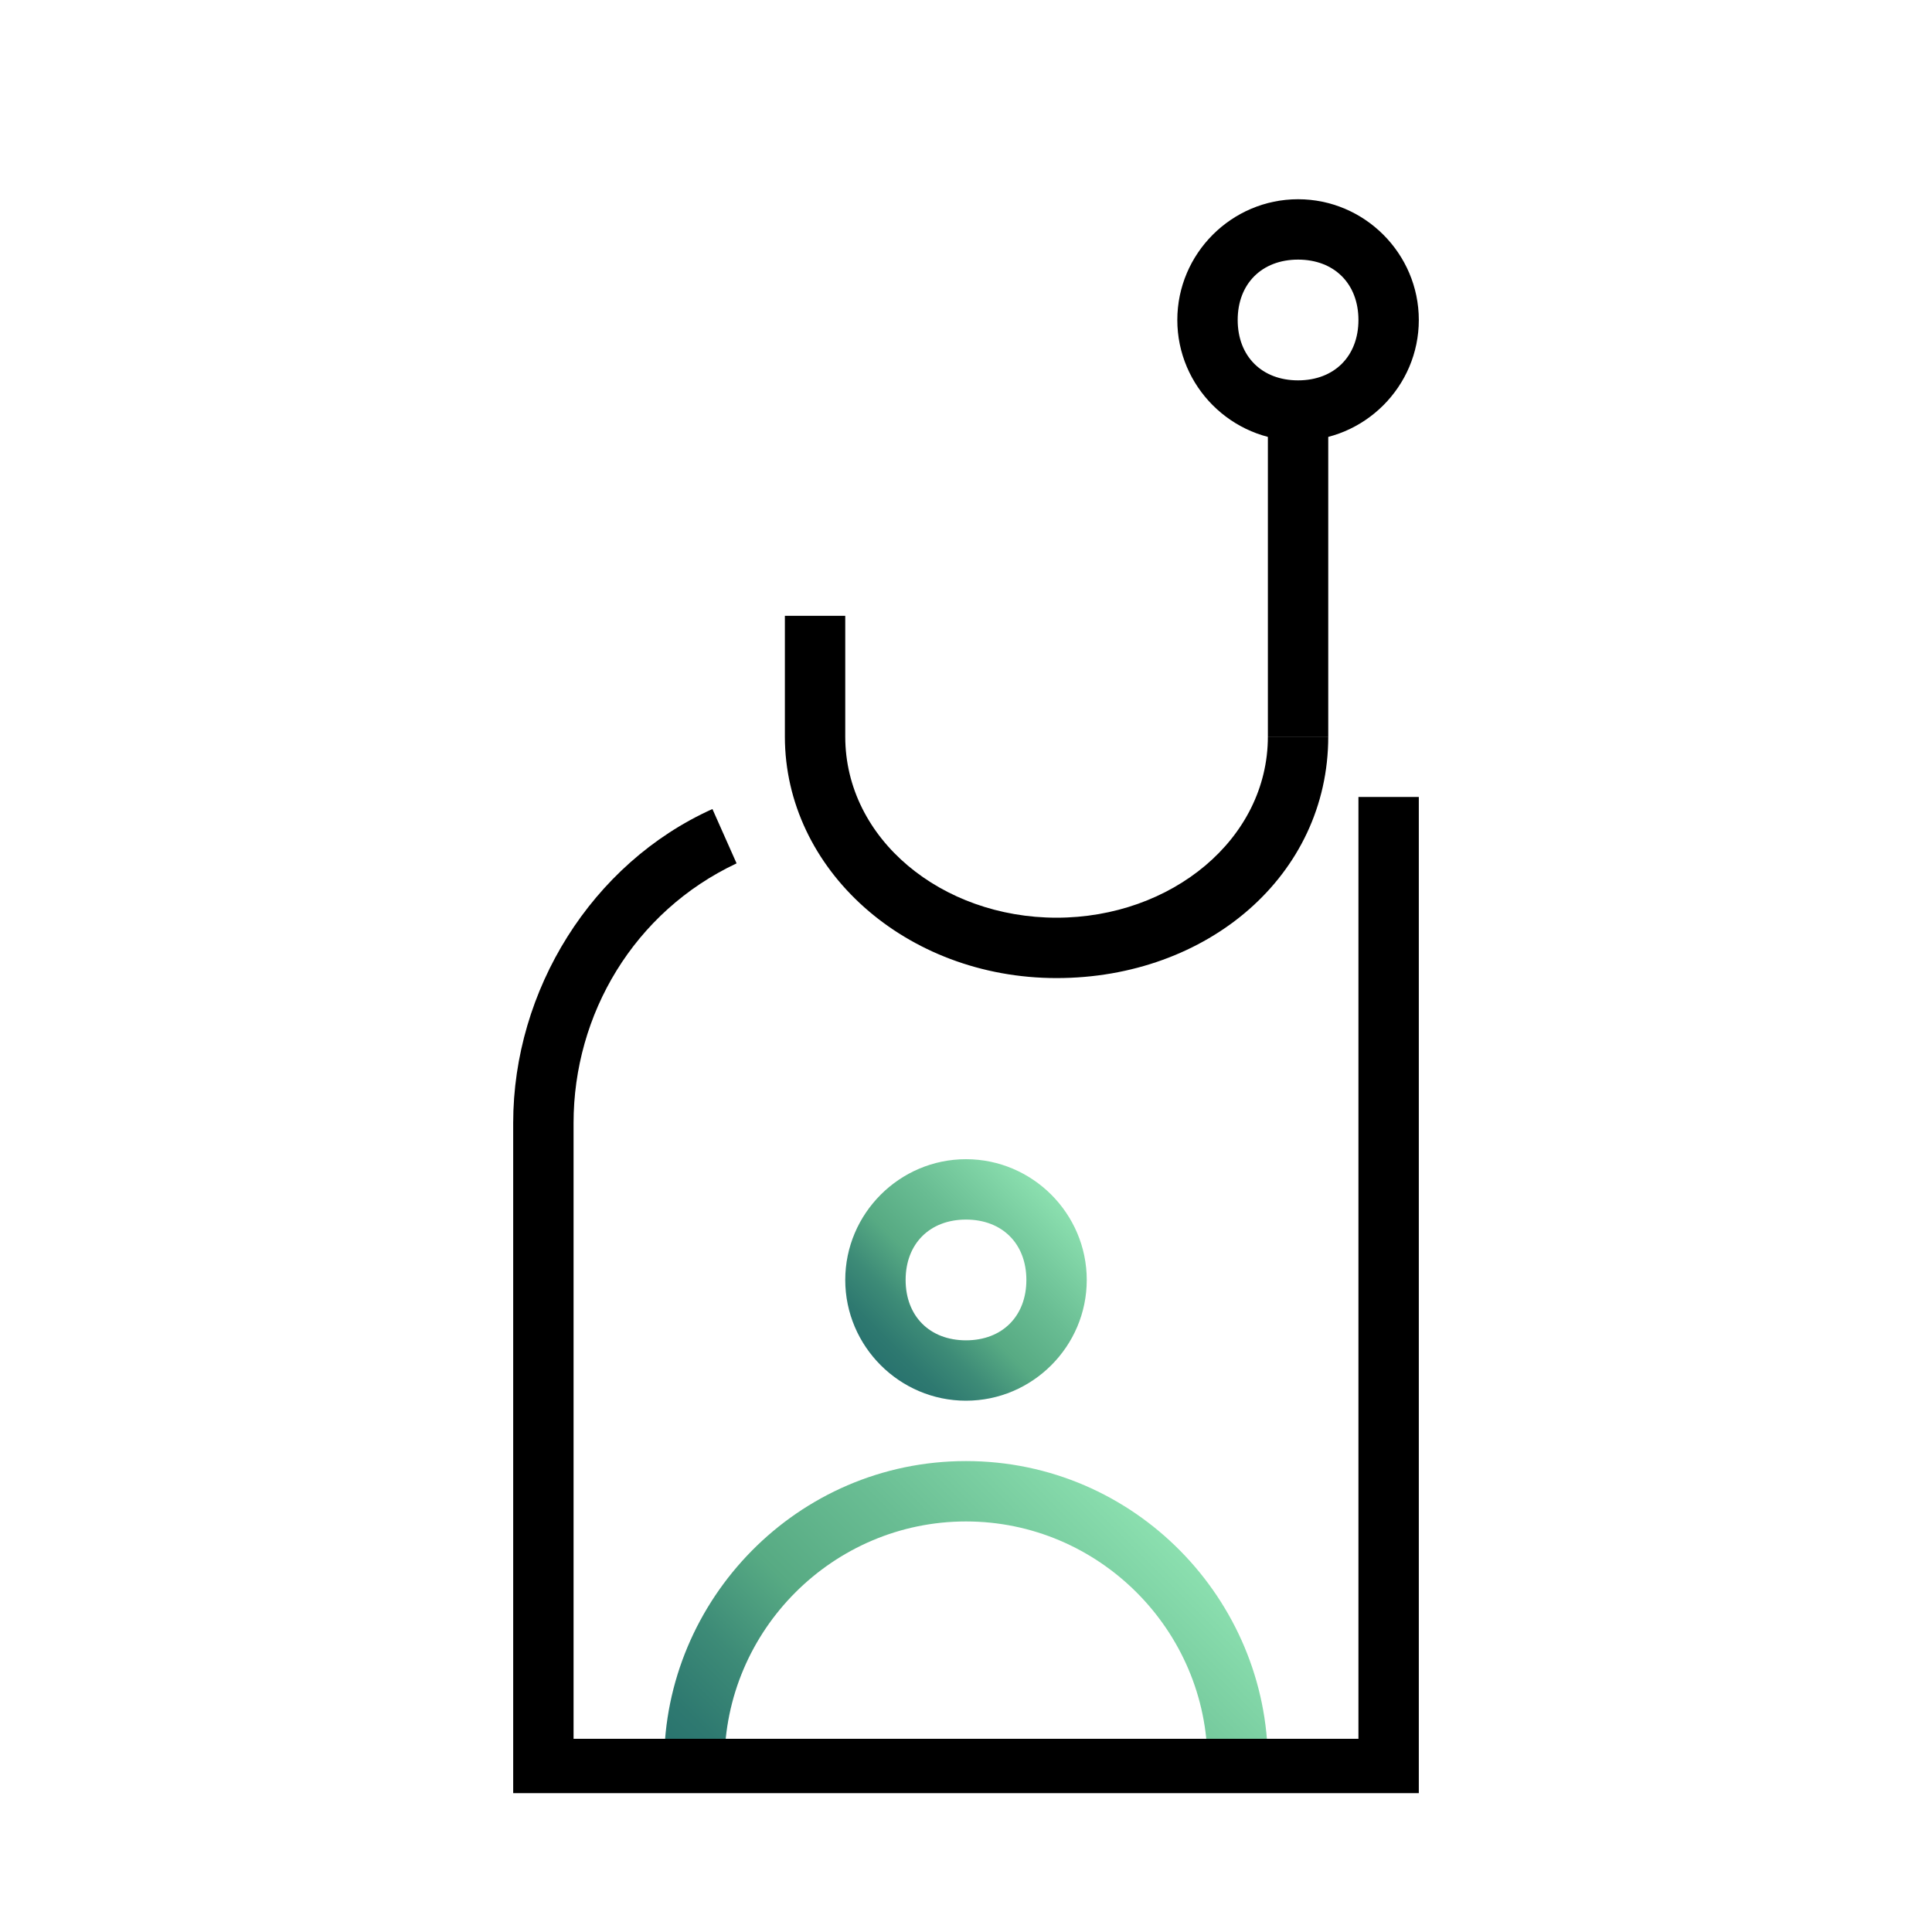 <?xml version="1.0" encoding="utf-8"?>
<!-- Generator: Adobe Illustrator 24.0.0, SVG Export Plug-In . SVG Version: 6.00 Build 0)  -->
<svg version="1.1" id="Layer_1" xmlns="http://www.w3.org/2000/svg" xmlns:xlink="http://www.w3.org/1999/xlink" x="0px" y="0px"
	 viewBox="0 0 32 32" style="enable-background:new 0 0 32 32;" xml:space="preserve">
<style type="text/css">
	.st0{fill:url(#SVGID_1_);}
	.st1{fill:url(#SVGID_2_);}
</style>
<title>polaris-icons</title>
<g>
	<g>
		<g>
			<linearGradient id="SVGID_1_" gradientUnits="userSpaceOnUse" x1="13.019" y1="31.225" x2="19.03" y2="25.214">
				<stop  offset="0" style="stop-color:#28726E"/>
				<stop  offset="0.101" style="stop-color:#2E7970"/>
				<stop  offset="0.244" style="stop-color:#3D8B77"/>
				<stop  offset="0.411" style="stop-color:#56A983"/>
				<stop  offset="0.416" style="stop-color:#57AA83"/>
				<stop  offset="0.654" style="stop-color:#69BD93"/>
				<stop  offset="1" style="stop-color:#8BDFAF"/>
			</linearGradient>
			<path class="st0" d="M21,29.2h-1c0-2.2-1.8-4-4-4s-4,1.8-4,4h-1c0-2.7,2.2-5,5-5S21,26.5,21,29.2z"/>
		</g>
	</g>
	<g>
		<rect x="21" y="7" width="1" height="5.2"/>
	</g>
	<g>
		<path d="M17.5,16.2c-2.5,0-4.5-1.8-4.5-4v-2h1v2c0,1.7,1.6,3,3.5,3s3.5-1.3,3.5-3h1C22,14.5,20,16.2,17.5,16.2z"/>
	</g>
	<g>
		<path d="M21.5,7.3c-1.1,0-2-0.9-2-2s0.9-2,2-2s2,0.9,2,2S22.6,7.3,21.5,7.3z M21.5,4.3c-0.6,0-1,0.4-1,1s0.4,1,1,1s1-0.4,1-1
			S22.1,4.3,21.5,4.3z"/>
	</g>
	<g>
		<g>
			<linearGradient id="SVGID_2_" gradientUnits="userSpaceOnUse" x1="14.585" y1="22.663" x2="17.413" y2="19.836">
				<stop  offset="0" style="stop-color:#28726E"/>
				<stop  offset="0.101" style="stop-color:#2E7970"/>
				<stop  offset="0.244" style="stop-color:#3D8B77"/>
				<stop  offset="0.411" style="stop-color:#56A983"/>
				<stop  offset="0.416" style="stop-color:#57AA83"/>
				<stop  offset="0.654" style="stop-color:#69BD93"/>
				<stop  offset="1" style="stop-color:#8BDFAF"/>
			</linearGradient>
			<path class="st1" d="M16,23.2c-1.1,0-2-0.9-2-2s0.9-2,2-2s2,0.9,2,2S17.1,23.2,16,23.2z M16,20.2c-0.6,0-1,0.4-1,1s0.4,1,1,1
				s1-0.4,1-1S16.6,20.2,16,20.2z"/>
		</g>
	</g>
	<g>
		<path d="M23.5,29.7h-15V18.6c0-2.2,1.3-4.3,3.3-5.2l0.4,0.9c-1.7,0.8-2.7,2.5-2.7,4.3v10.2h13V13.2h1V29.7z"/>
	</g>
</g>
</svg>
